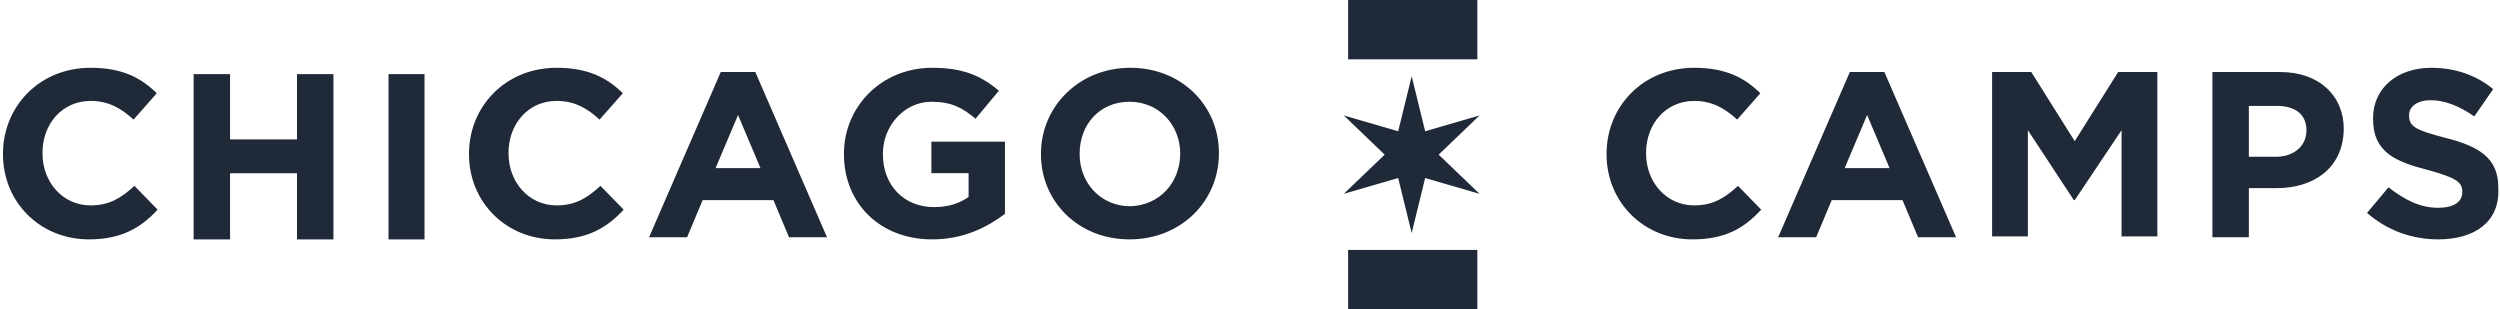 <?xml version="1.0" encoding="UTF-8"?>
<svg width="679px" height="84px" viewBox="0 0 679 84" version="1.1" xmlns="http://www.w3.org/2000/svg" xmlns:xlink="http://www.w3.org/1999/xlink">
    <title>chicago camps logo</title>
    <g id="Page-1" stroke="none" stroke-width="1" fill="none" fill-rule="evenodd">
        <path d="M24.142,65.014 C10.842,65.014 0.809,54.863 0.809,41.943 L0.809,41.712 C0.809,29.023 10.609,18.411 24.609,18.411 C33.242,18.411 38.375,21.179 42.575,25.332 L36.275,32.484 C32.775,29.254 29.275,27.409 24.609,27.409 C16.909,27.409 11.542,33.638 11.542,41.482 L11.542,41.712 C11.542,49.326 16.909,55.785 24.609,55.785 C29.742,55.785 33.009,53.709 36.509,50.479 L42.809,56.939 C38.142,62.015 32.775,65.014 24.142,65.014 Z M80.666,65.014 L80.666,47.063 L62.485,47.063 L62.485,65.014 L52.589,65.014 L52.589,20.137 L62.485,20.137 L62.485,37.858 L80.666,37.858 L80.666,20.137 L90.562,20.137 L90.562,65.014 L80.666,65.014 Z M105.521,65.014 L105.521,20.137 L115.302,20.137 L115.302,65.014 L105.521,65.014 Z M150.717,65.014 C137.417,65.014 127.384,54.863 127.384,41.943 L127.384,41.712 C127.384,29.023 137.184,18.411 151.184,18.411 C159.817,18.411 164.951,21.179 169.151,25.332 L162.851,32.484 C159.351,29.254 155.851,27.409 151.184,27.409 C143.484,27.409 138.117,33.638 138.117,41.482 L138.117,41.712 C138.117,49.326 143.484,55.785 151.184,55.785 C156.317,55.785 159.584,53.709 163.084,50.479 L169.384,56.939 C164.717,62.015 159.351,65.014 150.717,65.014 Z M214.294,64.438 L210.071,54.364 L190.834,54.364 L186.611,64.438 L176.288,64.438 L195.76,19.562 L205.145,19.562 L224.617,64.438 L214.294,64.438 Z M200.452,31.239 L194.353,45.663 L206.552,45.663 L200.452,31.239 Z M253.198,65.014 C238.858,65.014 229.22,55.093 229.22,41.943 L229.22,41.712 C229.22,29.023 239.328,18.411 253.198,18.411 C261.426,18.411 266.363,20.487 271.3,24.64 L264.953,32.253 C261.426,29.254 258.37,27.639 252.963,27.639 C245.676,27.639 239.798,34.099 239.798,41.712 L239.798,41.943 C239.798,50.248 245.441,56.247 253.669,56.247 C257.43,56.247 260.486,55.324 263.072,53.478 L263.072,47.019 L252.963,47.019 L252.963,38.482 L272.946,38.482 L272.946,58.092 C268.009,61.784 261.661,65.014 253.198,65.014 Z M306.774,65.014 C292.766,65.014 282.726,54.632 282.726,41.943 L282.726,41.712 C282.726,29.023 292.999,18.411 307.008,18.411 C321.016,18.411 331.055,28.793 331.055,41.482 L331.055,41.712 C331.055,54.632 320.782,65.014 306.774,65.014 Z M320.549,41.712 C320.549,34.099 314.946,27.639 306.774,27.639 C298.603,27.639 293.233,33.868 293.233,41.712 L293.233,41.943 C293.233,49.556 298.836,56.016 307.008,56.016 C314.946,55.785 320.549,49.556 320.549,41.712 L320.549,41.712 Z M459.676,65.014 C446.376,65.014 436.343,54.863 436.343,41.943 L436.343,41.712 C436.343,29.023 446.143,18.411 460.143,18.411 C468.776,18.411 473.91,21.179 478.11,25.332 L471.81,32.484 C468.31,29.254 464.81,27.409 460.143,27.409 C452.443,27.409 447.076,33.638 447.076,41.482 L447.076,41.712 C447.076,49.326 452.443,55.785 460.143,55.785 C465.276,55.785 468.543,53.709 472.043,50.479 L478.343,56.939 C473.676,62.015 468.543,65.014 459.676,65.014 Z M520.952,64.438 L516.729,54.364 L497.491,54.364 L493.268,64.438 L482.946,64.438 L502.418,19.562 L511.802,19.562 L531.274,64.438 L520.952,64.438 Z M507.11,31.239 L501.01,45.663 L513.21,45.663 L507.11,31.239 Z M576.216,64.438 L576.216,35.36 L563.494,54.364 L563.262,54.364 L550.771,35.36 L550.771,64.209 L541.055,64.209 L541.055,19.562 L551.696,19.562 L563.494,38.337 L575.291,19.562 L585.932,19.562 L585.932,64.209 L576.216,64.209 L576.216,64.438 Z M618.381,51.09 L610.787,51.09 L610.787,64.438 L600.891,64.438 L600.891,19.562 L619.302,19.562 C629.888,19.562 636.562,26.005 636.562,34.981 L636.562,35.211 C636.332,45.797 628.277,51.09 618.381,51.09 Z M626.436,35.441 C626.436,31.068 623.444,28.767 618.381,28.767 L610.787,28.767 L610.787,42.575 L618.611,42.575 C623.444,42.345 626.436,39.353 626.436,35.441 L626.436,35.441 Z M662.23,65.014 C655.24,65.014 648.483,62.695 642.891,57.826 L648.716,50.871 C652.91,54.117 657.104,56.435 662.23,56.435 C666.424,56.435 668.753,54.812 668.753,52.262 L668.753,52.03 C668.753,49.479 667.123,48.32 659.667,46.233 C650.58,43.915 644.522,41.365 644.522,32.322 L644.522,32.09 C644.522,23.975 651.046,18.411 660.366,18.411 C666.89,18.411 672.714,20.498 677.141,24.207 L672.015,31.627 C668.054,28.844 664.094,27.221 660.133,27.221 C656.405,27.221 654.308,29.076 654.308,31.163 L654.308,31.395 C654.308,34.409 656.172,35.336 664.094,37.423 C673.413,39.742 678.539,42.988 678.539,50.871 L678.539,51.102 C679.005,60.145 672.248,65.014 662.23,65.014 Z M379.747,48.348 L364.976,52.644 L376.082,42 L364.976,31.356 L379.747,35.652 L383.411,20.712 L387.076,35.652 L401.847,31.356 L390.741,42 L401.847,52.644 L387.076,48.348 L383.411,63.288 L379.747,48.348 Z M366.151,0 L401.247,0 L401.247,16.11 L366.151,16.11 Z M366.151,67.89 L401.247,67.89 L401.247,84 L366.151,84 Z" id="chicago-camps-logo" fill="#1F2937" fill-rule="nonzero"></path>
    </g>
</svg>